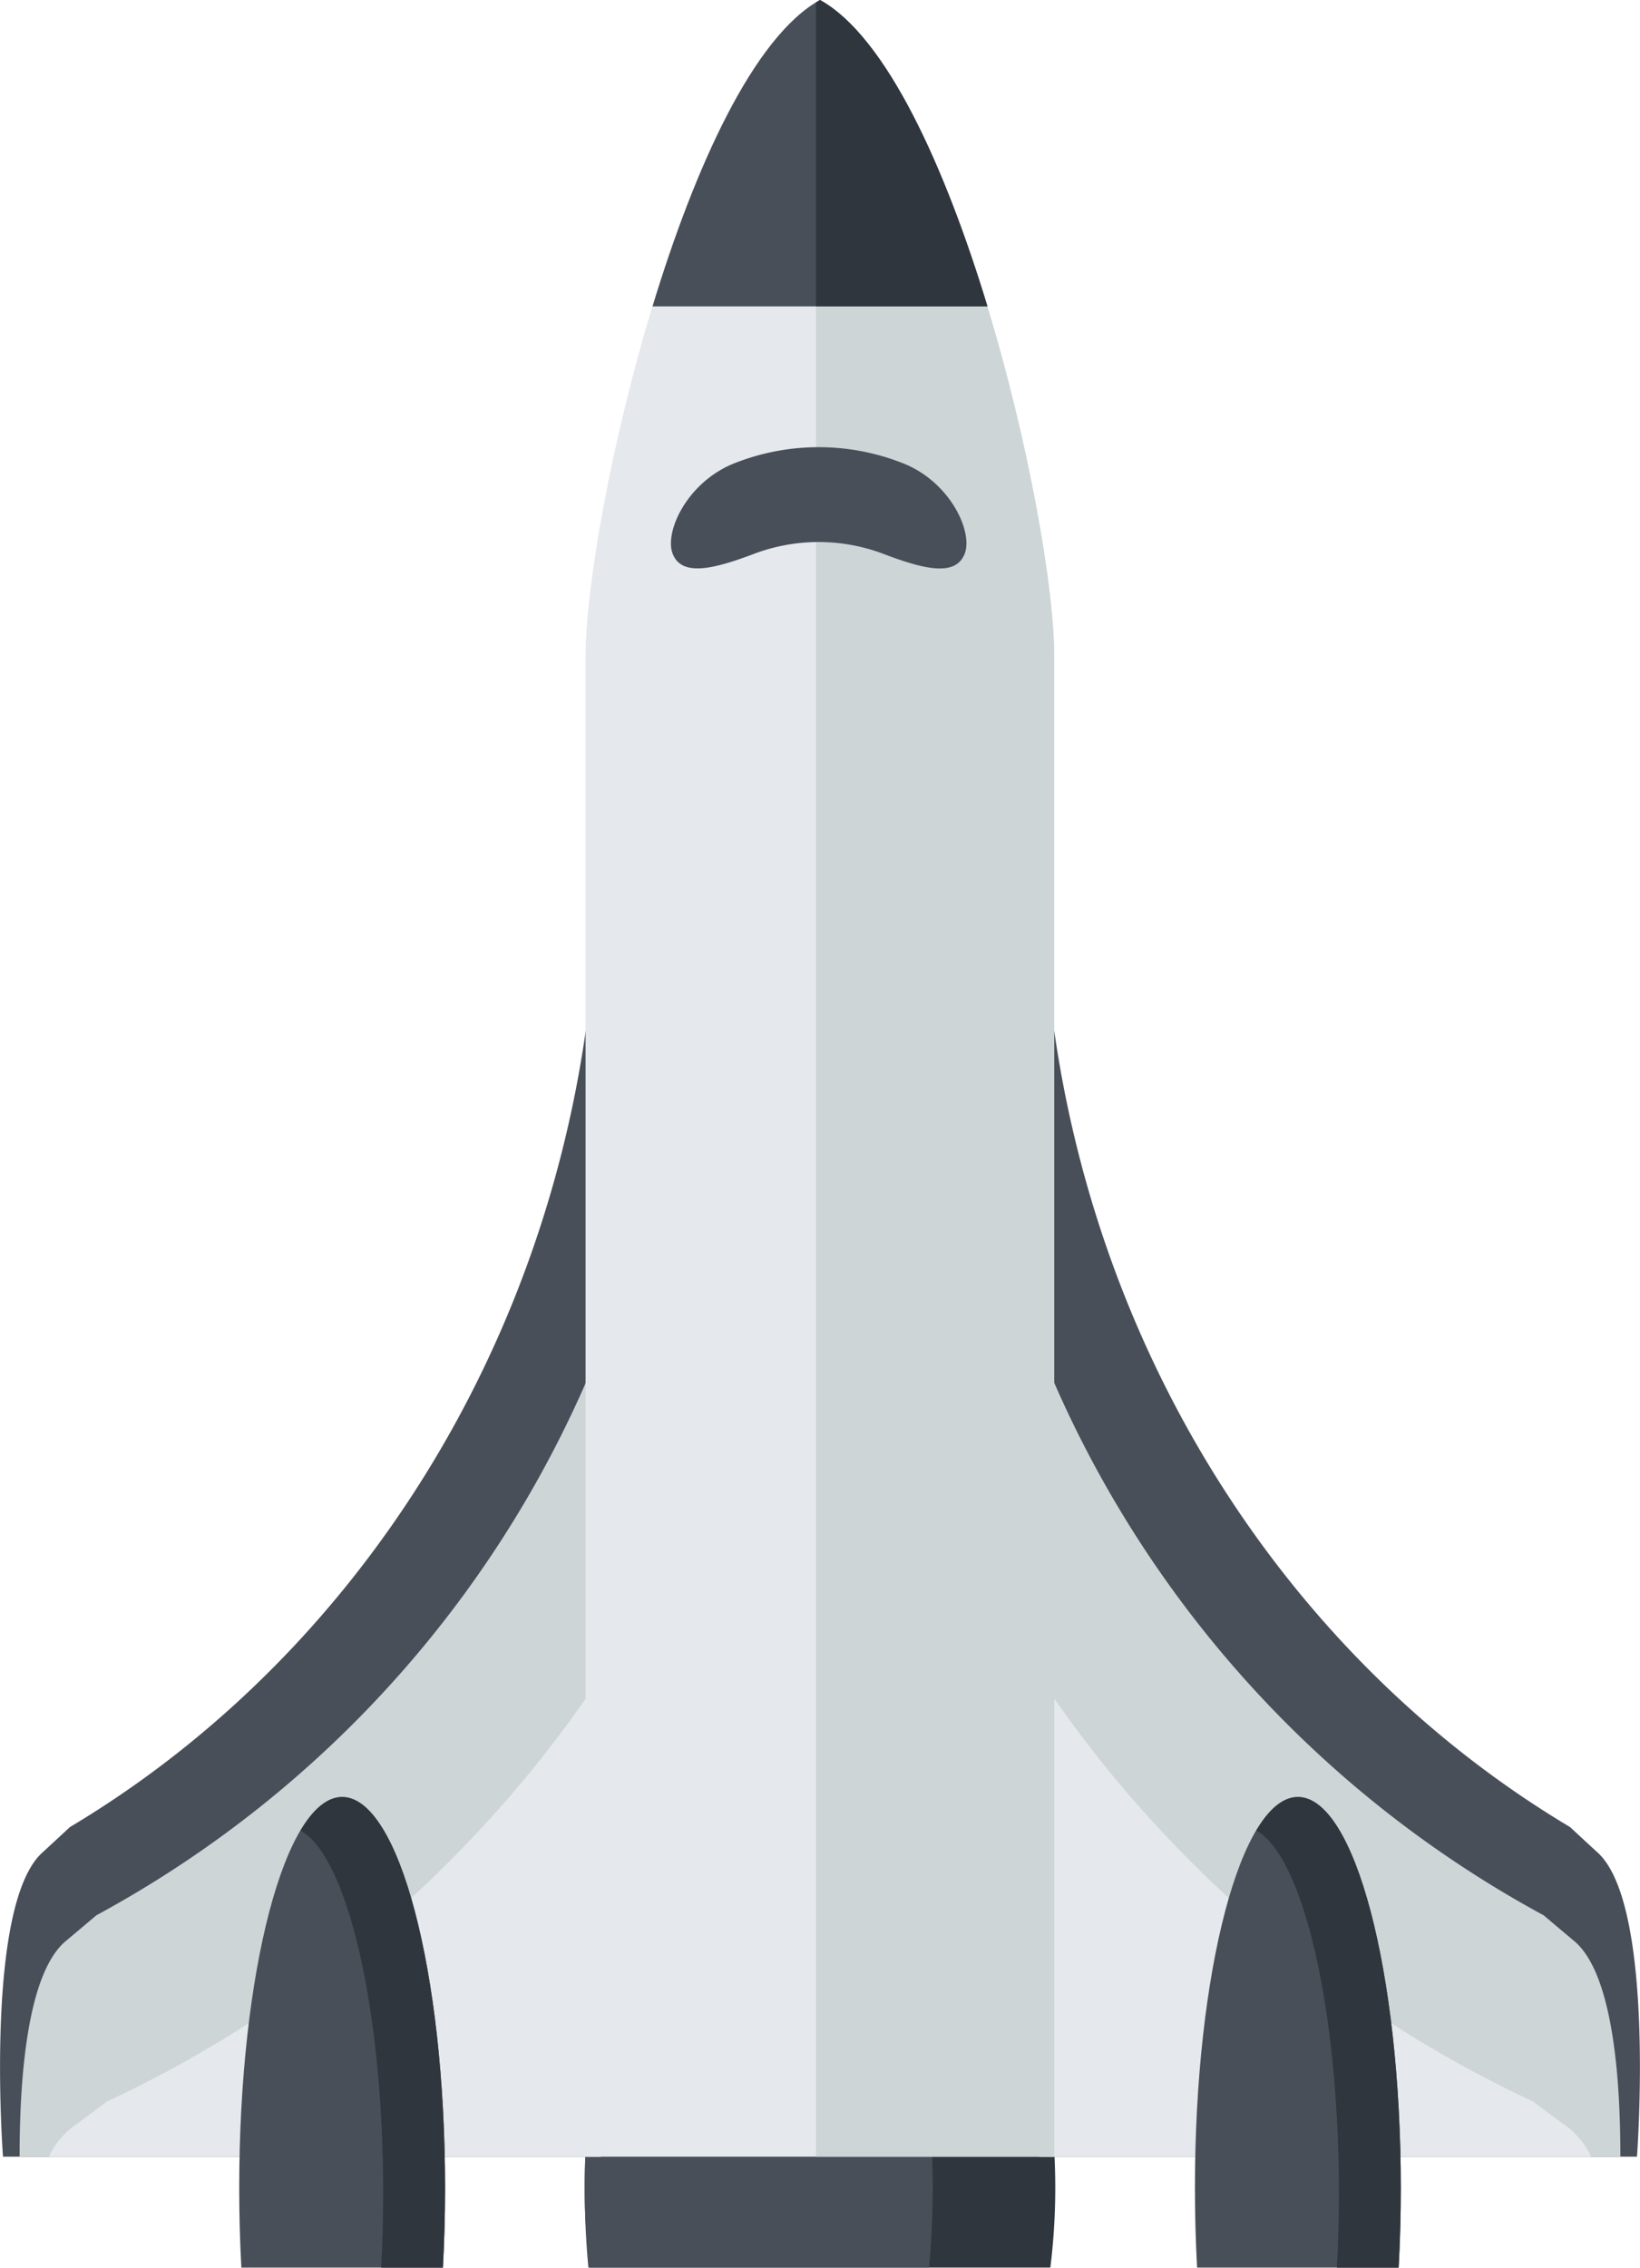 <svg xmlns="http://www.w3.org/2000/svg" width="59.65" height="82.449" viewBox="0 0 59.65 82.449"><g transform="translate(-613.456 -1508.674)"><path d="M643.281,1574.009c-4.726,0-8.558,6.363-8.558,14.21a23.24,23.24,0,0,0,.18,2.9h16.756a23.442,23.442,0,0,0,.179-2.9C651.838,1580.372,648.007,1574.009,643.281,1574.009Z" fill="#30363d"/><path d="M641.053,1574.009c-3.5,0-6.33,6.363-6.33,14.21,0,1,.047,1.968.133,2.9h12.393c.086-.936.132-1.908.132-2.9C647.381,1580.372,644.548,1574.009,641.053,1574.009Z" fill="#484f59"/><path d="M635.2,1539.959c0,15.141-7.757,28.317-19.2,35.143-.342.319-.681.632-1.009.933-2.115,1.931-1.426,11.052-1.426,11.052h21.749v-52.768a29.6,29.6,0,0,1-.2,3.029C635.166,1538.213,635.2,1539.08,635.2,1539.959Z" fill="#484f59"/><path d="M635.312,1557.628a40.438,40.438,0,0,1-18.352,20.683c-.377.319-.748.632-1.108.933-1.413,1.177-1.685,5.019-1.683,7.843h21.143Z" fill="#cdd5d7"/><path d="M616.079,1586.018a3.027,3.027,0,0,0-.848,1.069h20.081v-17.464a43.951,43.951,0,0,1-17.975,15.463C616.91,1585.406,616.488,1585.718,616.079,1586.018Z" fill="#e5e8ec"/><path d="M651.361,1539.959c0,15.141,7.756,28.317,19.2,35.143.343.319.681.632,1.01.933,2.113,1.931,1.425,11.052,1.425,11.052H651.25v-52.768a29.6,29.6,0,0,0,.2,3.029C651.4,1538.213,651.361,1539.08,651.361,1539.959Z" fill="#484f59"/><path d="M651.25,1557.628a40.442,40.442,0,0,0,18.352,20.683c.376.319.748.632,1.108.933,1.413,1.177,1.685,5.019,1.682,7.843H651.25Z" fill="#cdd5d7"/><path d="M670.483,1586.018a3.016,3.016,0,0,1,.848,1.069H651.25v-17.464a43.95,43.95,0,0,0,17.975,15.463C669.652,1585.406,670.074,1585.718,670.483,1586.018Z" fill="#e5e8ec"/><path d="M651.8,1587.087v-54.55c0-4.994-3.71-21.195-8.523-23.863-4.813,2.668-8.523,18.869-8.523,23.863v54.55Z" fill="#e5e8ec"/><path d="M643.281,1508.674c-.049.026-.1.064-.145.094v78.319H651.8v-54.55C651.8,1527.543,648.094,1511.342,643.281,1508.674Z" fill="#cdd5d7"/><path d="M637.19,1519.814h12.181c-1.531-5.039-3.67-9.8-6.09-11.14C640.861,1510.015,638.721,1514.775,637.19,1519.814Z" fill="#484f59"/><path d="M643.136,1519.814h6.235c-1.531-5.039-3.67-9.8-6.09-11.14-.049.026-.1.064-.145.094Z" fill="#30363d"/><path d="M648.526,1528.849c-.35.8-1.51.5-2.87-.011a6.655,6.655,0,0,0-4.846,0c-1.359.505-2.519.809-2.87.011h0c-.358-.777.489-2.66,2.259-3.344a8.331,8.331,0,0,1,6.069,0c1.77.679,2.617,2.565,2.258,3.344Z" fill="#484f59"/><path d="M625.9,1574.009c-2.068,0-3.743,6.363-3.743,14.21,0,1,.026,1.968.078,2.9h7.331c.051-.936.078-1.908.078-2.9C629.643,1580.372,627.966,1574.009,625.9,1574.009Z" fill="#484f59"/><path d="M625.9,1574.009c-.539,0-1.051.441-1.514,1.222,1.7.926,3.007,6.461,3.007,13.17,0,.934-.025,1.843-.073,2.722h2.246c.051-.936.078-1.908.078-2.9C629.643,1580.372,627.966,1574.009,625.9,1574.009Z" fill="#30363d"/><path d="M660.662,1574.009c-2.067,0-3.744,6.363-3.744,14.21,0,1,.028,1.968.078,2.9h7.332c.051-.936.078-1.908.078-2.9C664.406,1580.372,662.73,1574.009,660.662,1574.009Z" fill="#484f59"/><path d="M660.662,1574.009c-.539,0-1.051.441-1.514,1.222,1.7.926,3.007,6.461,3.007,13.17,0,.934-.025,1.843-.073,2.722h2.246c.051-.936.078-1.908.078-2.9C664.406,1580.372,662.73,1574.009,660.662,1574.009Z" fill="#30363d"/></g></svg>